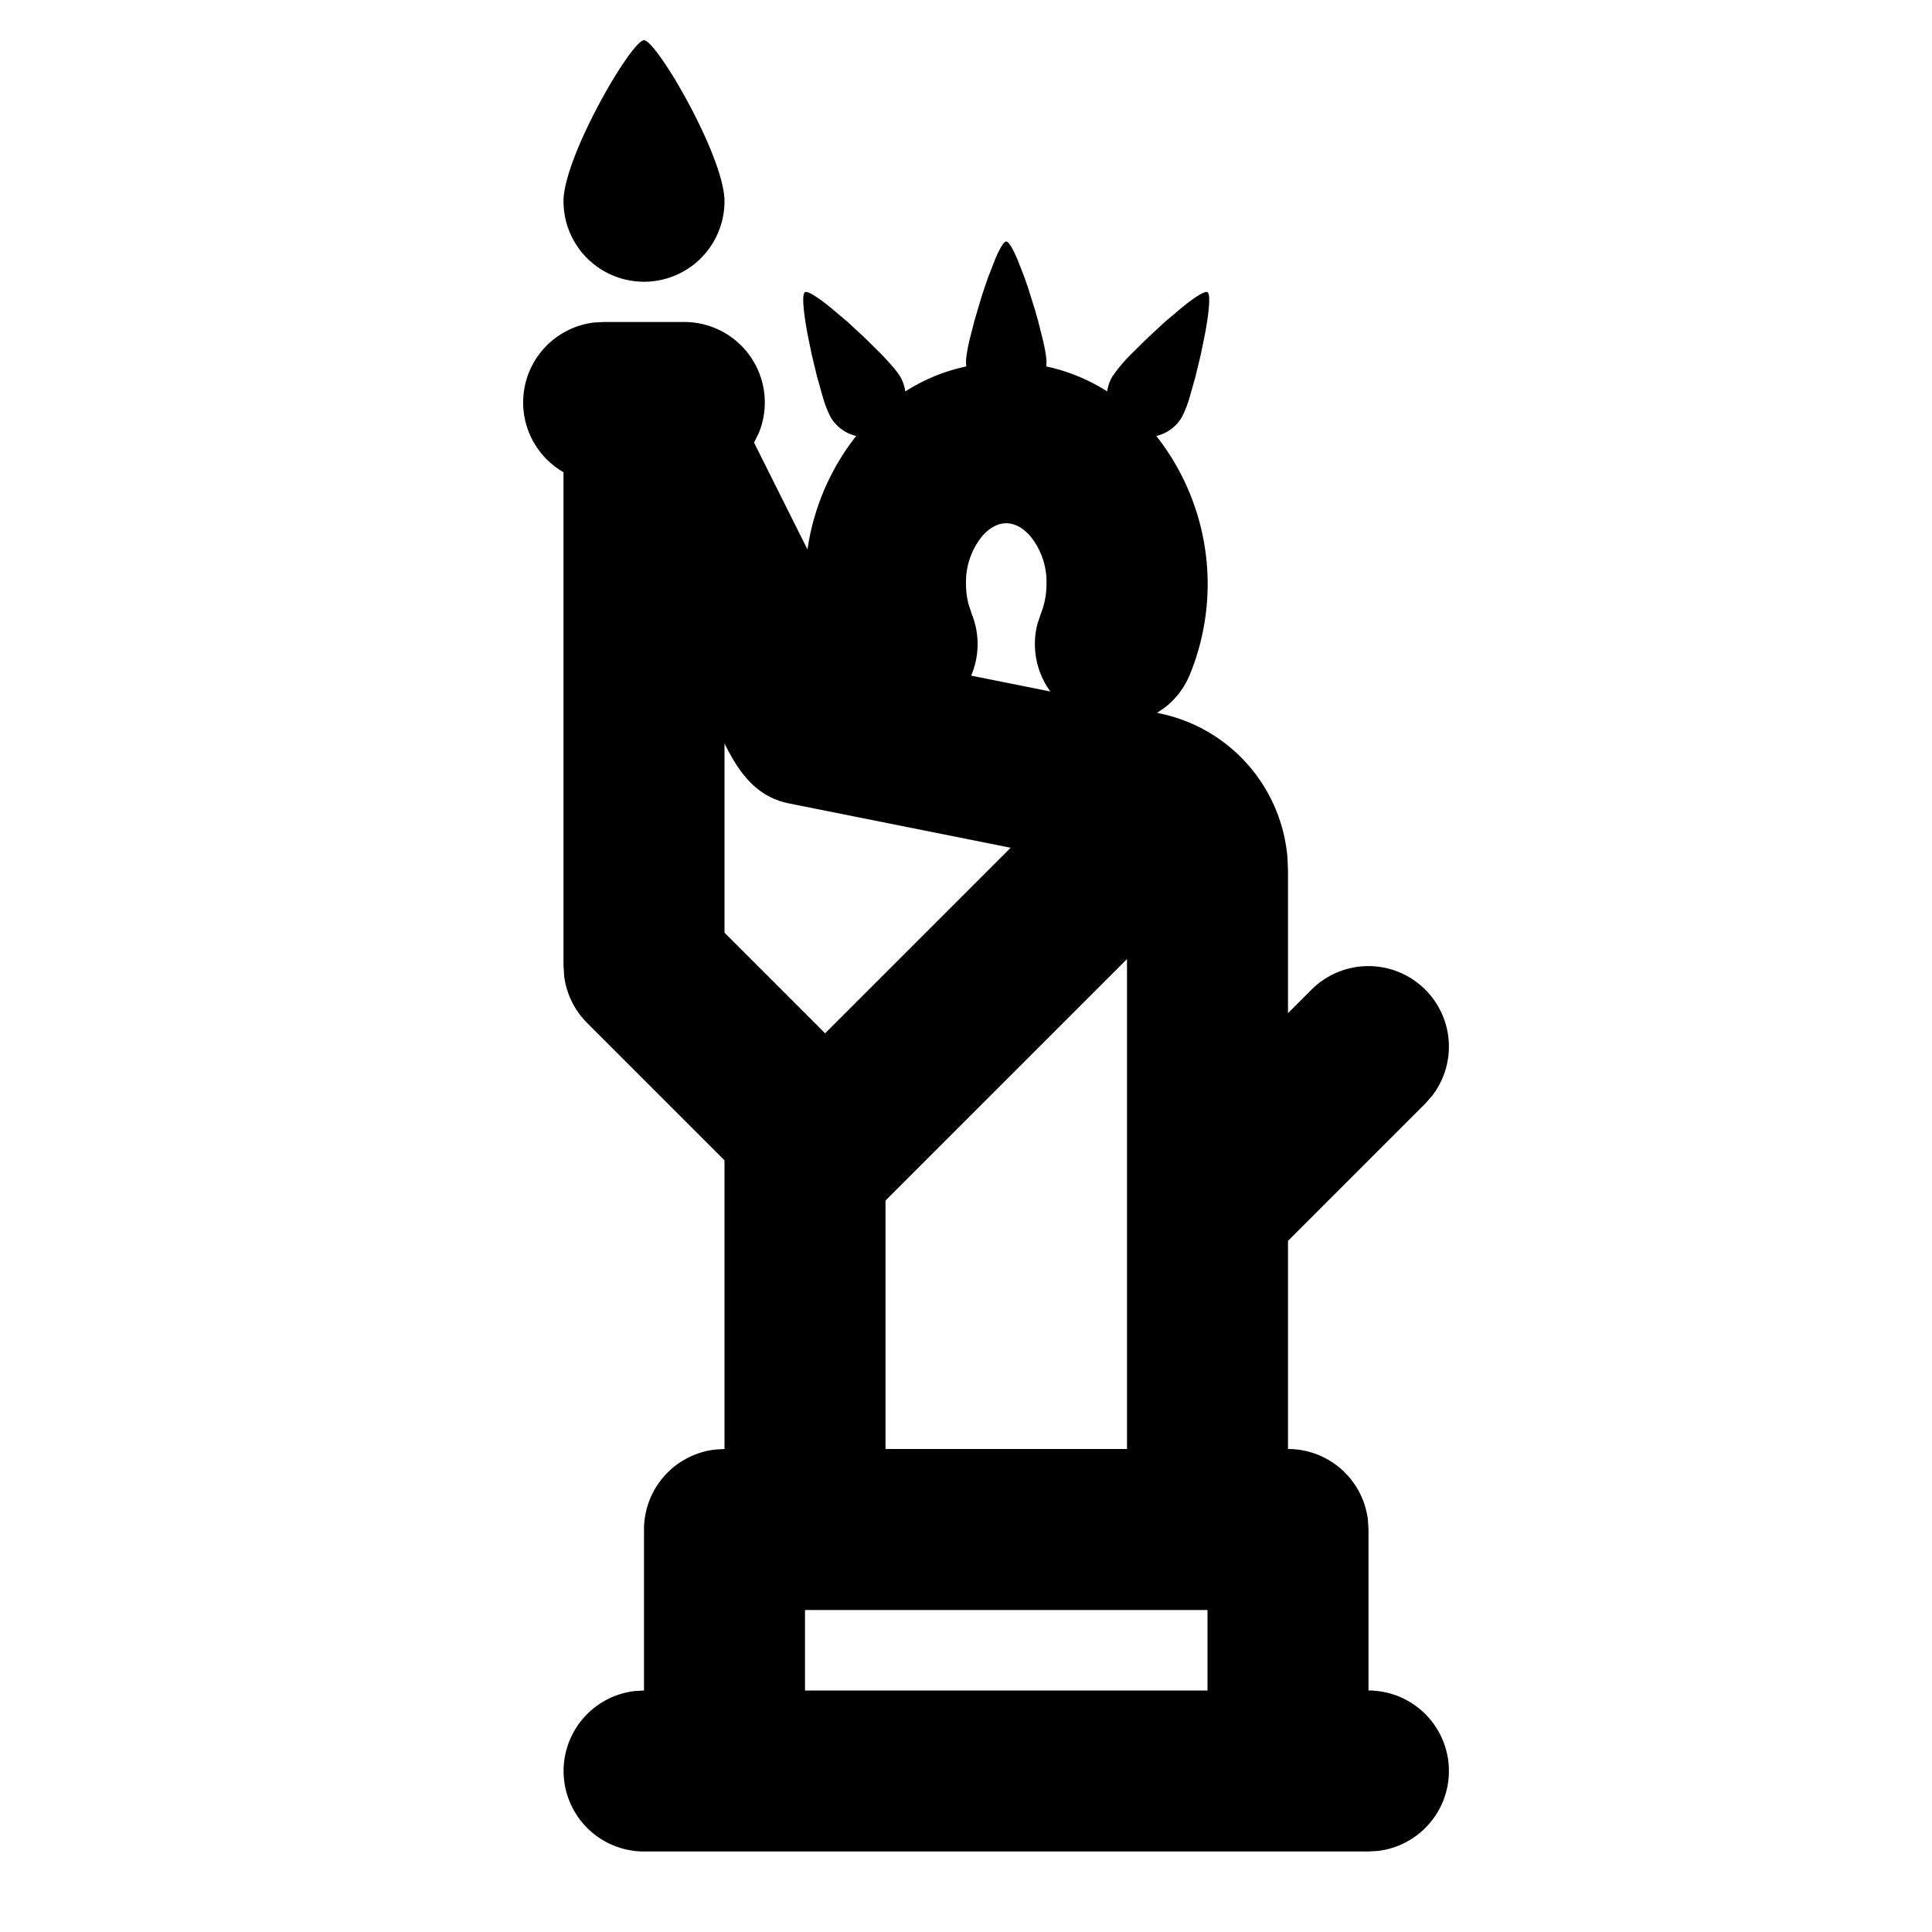 <svg xmlns="http://www.w3.org/2000/svg" width="1em" height="1em" viewBox="0 0 24 24"><g fill="none"><path d="m12.593 23.258l-.011.002l-.071.035l-.02.004l-.014-.004l-.071-.035q-.016-.005-.024.005l-.004.01l-.017.428l.005.02l.01.013l.104.074l.015.004l.012-.004l.104-.074l.012-.016l.004-.017l-.017-.427q-.004-.016-.017-.018m.265-.113l-.013.002l-.185.093l-.01.01l-.003.011l.018.43l.005.012l.008.007l.201.093q.019.005.029-.008l.004-.014l-.034-.614q-.005-.018-.02-.022m-.715.002a.02.02 0 0 0-.027.006l-.006.014l-.034.614q.001.018.017.024l.015-.002l.201-.093l.01-.008l.004-.011l.017-.43l-.003-.012l-.01-.01z"/><path fill="currentColor" d="M12.5 3c.031 0 .081.087.138.22l.089.228l.045.13l.086.275l.038.135l.063.25c.026.114.041.207.041.262l-.003.052c.277.059.53.166.757.31a.5.5 0 0 1 .063-.183a2 2 0 0 1 .251-.296l.196-.193l.211-.195l.204-.172c.16-.13.287-.213.321-.193c.04.023.02.238-.028.502l-.056.275l-.067.277l-.07.248a1.4 1.4 0 0 1-.096.247a.5.5 0 0 1-.319.237a2.97 2.97 0 0 1 .418 2.961a1 1 0 0 1-.305.407l-.103.071l.018.004a2 2 0 0 1 1.602 1.803l.006.158v1.766l.293-.293a1 1 0 0 1 1.497 1.32l-.083.094L16 15.414V18a1 1 0 0 1 .993.883L17 19v2a1 1 0 0 1 .117 1.993L17 23H8a1 1 0 0 1-.117-1.993L8 21v-2a1 1 0 0 1 .883-.993L9 18v-3.586l-1.707-1.707a1 1 0 0 1-.284-.576L7 12V5.866a1 1 0 0 1 .383-1.86L7.5 4h1a1 1 0 0 1 .924 1.384l-.057.114l.664 1.328a2.96 2.96 0 0 1 .605-1.41a.5.5 0 0 1-.319-.237a1.4 1.4 0 0 1-.096-.247l-.07-.248l-.067-.277l-.056-.275c-.048-.264-.069-.479-.028-.502c.034-.02.161.064.321.193l.204.172l.211.195l.196.193c.12.124.214.232.251.296a.5.5 0 0 1 .063.184c.226-.145.48-.252.757-.311L12 4.5c0-.055.015-.148.04-.262l.064-.25l.08-.273a8 8 0 0 1 .09-.267l.088-.228c.057-.133.107-.22.138-.22M15 20h-5v1h5zm-1-8.086l-3 3V18h3zM9 9.236v2.35l1.25 1.25l2.305-2.305l-2.751-.55c-.418-.084-.628-.393-.804-.745M12.5 6.5c-.083 0-.193.037-.301.163A.9.9 0 0 0 12 7.25q0 .14.033.26l.037.113a1 1 0 0 1-.006.77l.984.197a1 1 0 0 1-.16-.841l.042-.126A1 1 0 0 0 13 7.25a.9.9 0 0 0-.199-.587c-.108-.126-.218-.163-.301-.163M8 .5c.156 0 1 1.448 1 2a1 1 0 0 1-2 0c0-.552.844-2 1-2"/></g></svg>